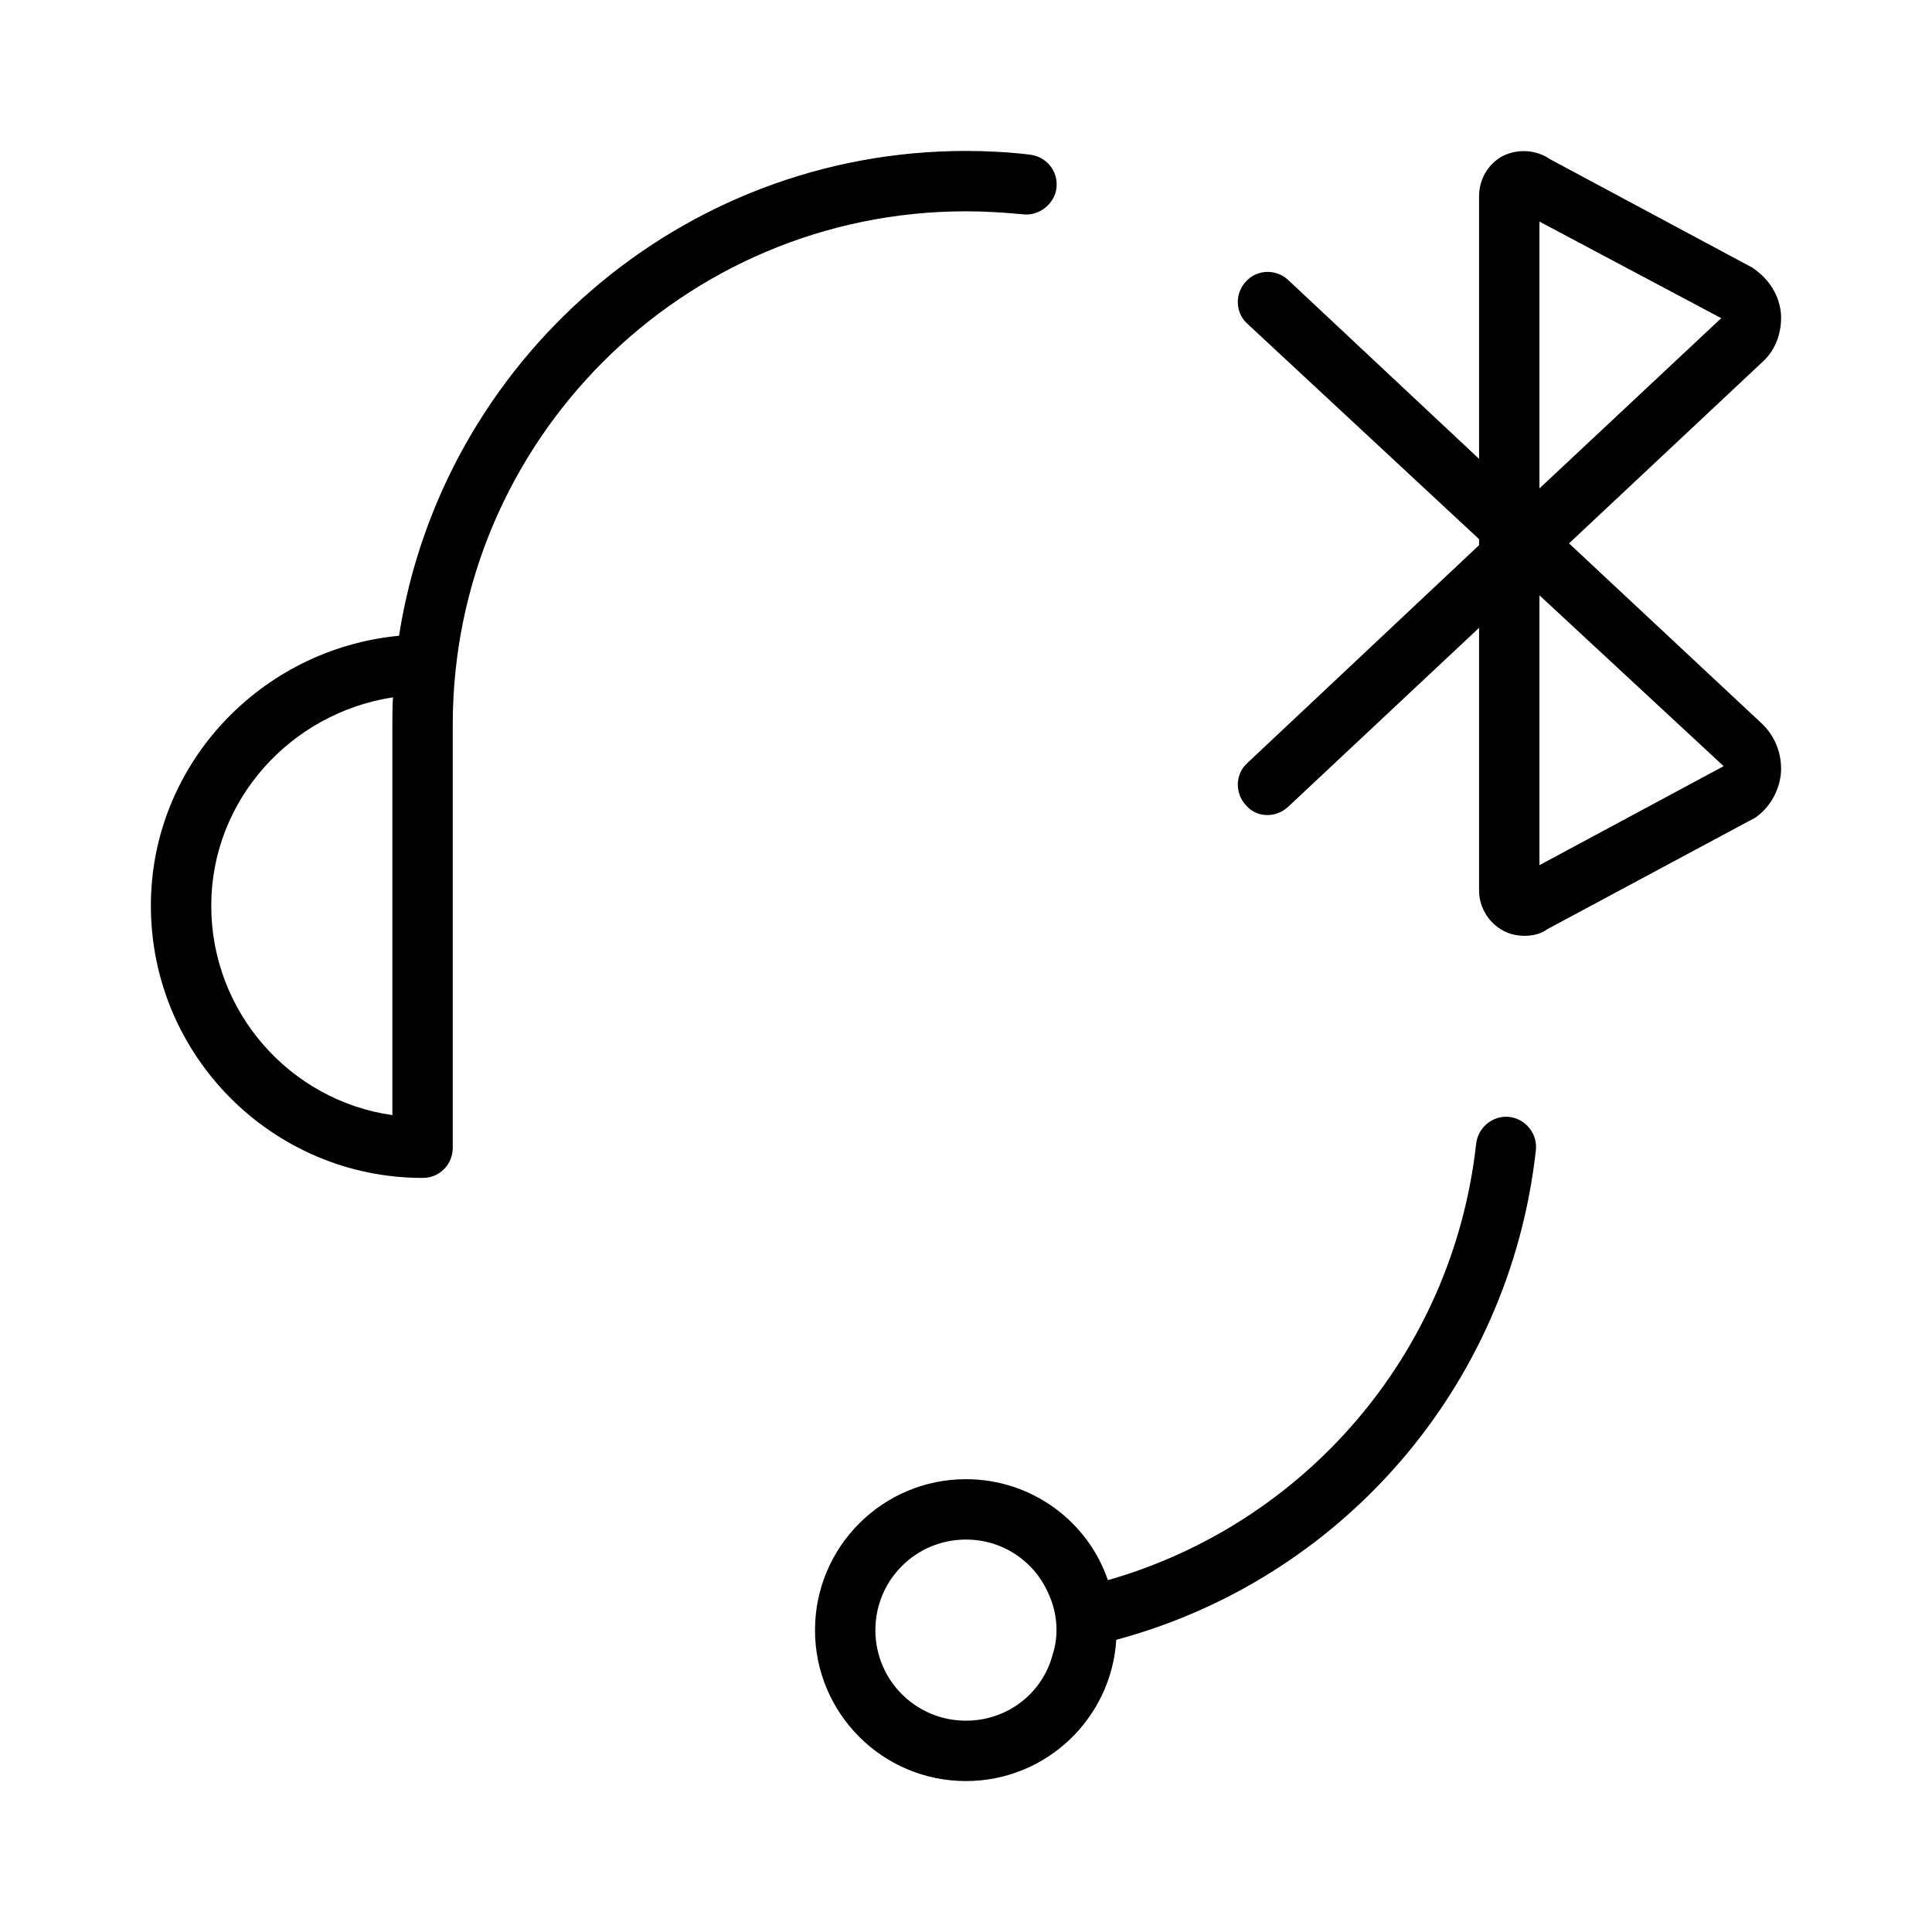<svg width="32" height="32" viewBox="0 0 32 32" fill="none" xmlns="http://www.w3.org/2000/svg">
<path d="M24.999 18.5C25.269 18.53 25.469 18.78 25.439 19.05C25 23.01 22.179 26.17 18.489 27.16C18.409 28.46 17.329 29.5 15.999 29.5C14.619 29.5 13.499 28.38 13.499 27C13.499 25.62 14.619 24.5 15.999 24.5C17.089 24.5 18.019 25.2 18.349 26.17H18.359C21.599 25.24 24.059 22.44 24.449 18.95C24.479 18.67 24.729 18.47 24.999 18.5ZM15.999 25.5C15.169 25.5 14.499 26.17 14.499 27C14.499 27.83 15.169 28.5 15.999 28.5C16.699 28.5 17.279 28.03 17.439 27.39C17.479 27.27 17.499 27.13 17.499 27C17.499 26.78 17.449 26.57 17.359 26.38C17.129 25.86 16.609 25.5 15.999 25.5ZM15.999 2.5C16.359 2.5 16.709 2.52 17.049 2.56C17.329 2.59 17.529 2.83 17.499 3.11C17.469 3.38 17.209 3.58 16.949 3.55C16.629 3.52 16.319 3.5 15.999 3.5C11.309 3.5 7.499 7.31 7.499 12V19.01C7.499 19.14 7.449 19.27 7.359 19.36C7.259 19.46 7.139 19.51 6.999 19.51C4.519 19.51 2.499 17.49 2.499 15C2.499 12.67 4.309 10.75 6.609 10.53C7.319 5.99 11.259 2.5 15.999 2.5ZM6.509 11.55C4.809 11.81 3.499 13.26 3.499 15C3.499 16.77 4.809 18.23 6.499 18.47V12C6.499 11.85 6.499 11.7 6.509 11.55ZM24.898 2.58C25.148 2.46 25.449 2.48 25.679 2.64L29.019 4.43C29.319 4.63 29.468 4.9 29.498 5.19C29.518 5.49 29.418 5.781 29.208 5.98L25.988 9L29.198 12C29.418 12.22 29.518 12.51 29.498 12.81C29.468 13.1 29.318 13.37 29.078 13.54L25.629 15.39C25.539 15.46 25.399 15.5 25.259 15.5C25.149 15.5 25.018 15.48 24.908 15.42C24.658 15.29 24.498 15.03 24.498 14.75V10.399L21.339 13.36C21.139 13.55 20.819 13.55 20.639 13.34C20.449 13.14 20.458 12.82 20.658 12.64L24.498 9.03V8.93L20.658 5.36C20.458 5.18 20.449 4.86 20.639 4.66C20.819 4.46 21.139 4.45 21.339 4.64L24.498 7.6V3.25C24.498 2.97 24.648 2.71 24.898 2.58ZM25.498 14.33L28.549 12.69L25.498 9.86V14.33ZM25.498 8.09L28.509 5.27L25.498 3.67V8.09Z" fill="black"/>
</svg>
